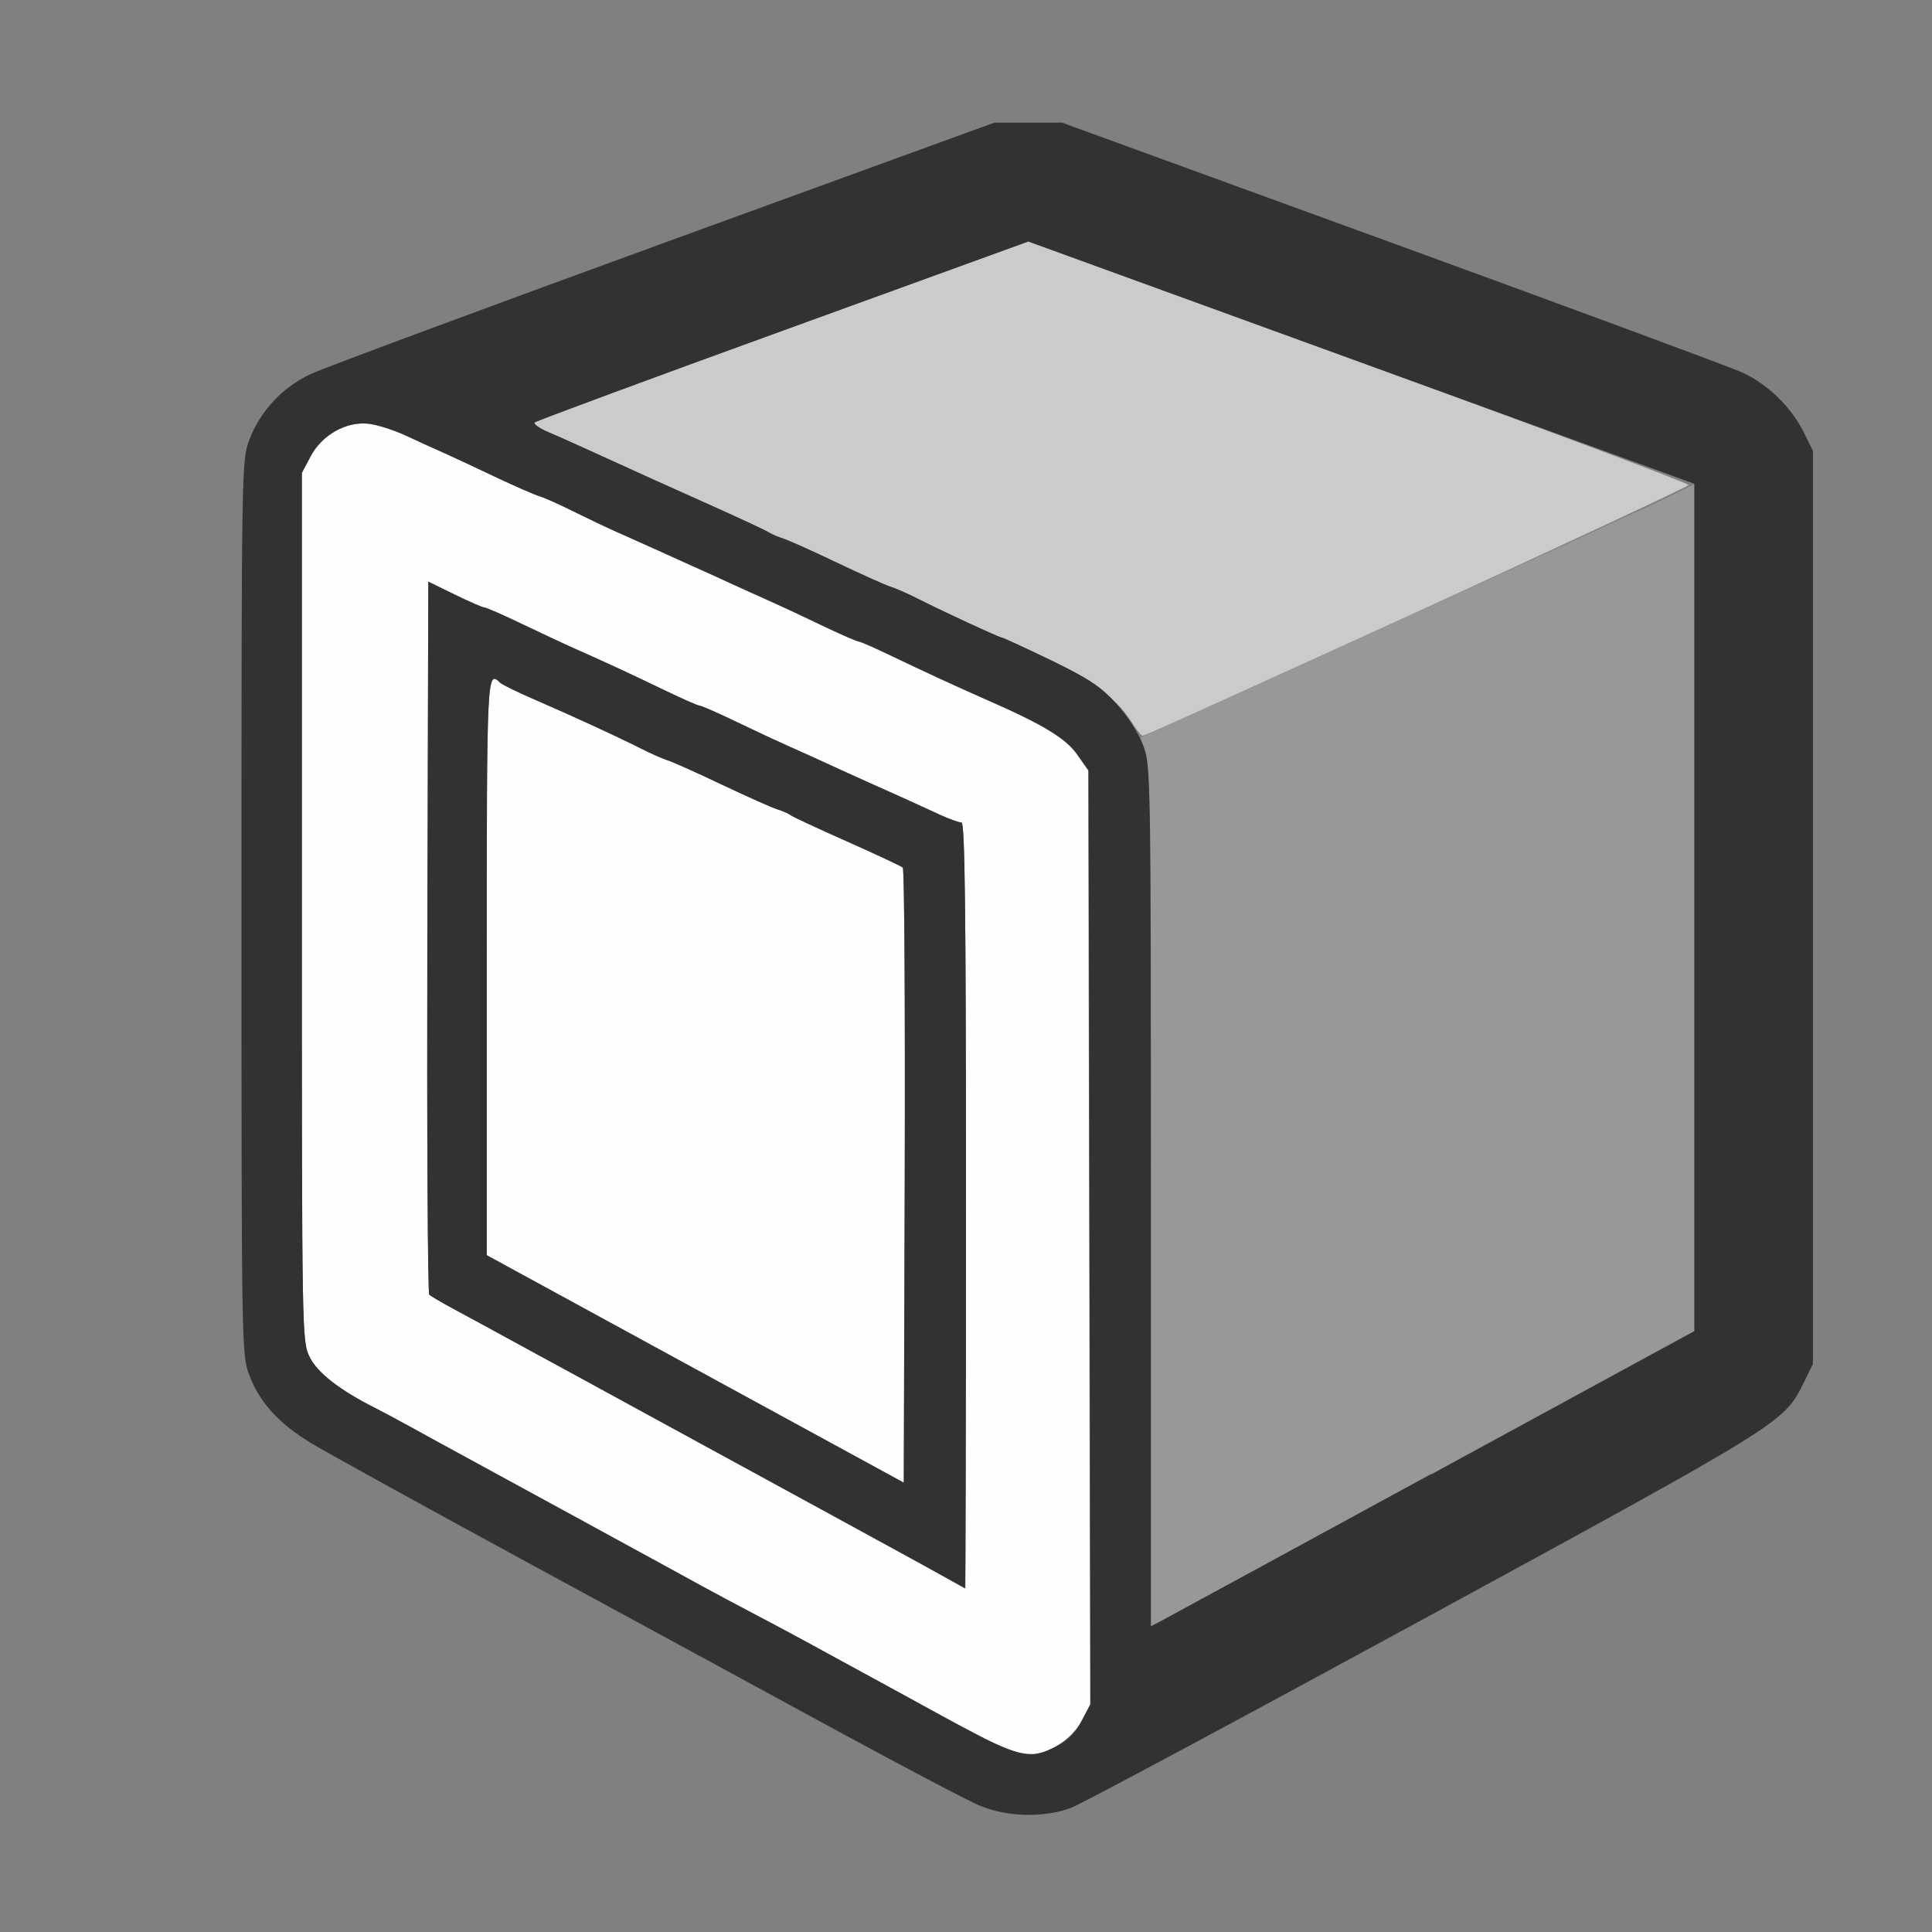 <?xml version="1.0" encoding="UTF-8" standalone="no"?>
<!-- Created with Inkscape (http://www.inkscape.org/) -->

<svg
   version="1.1"
   id="svg2"
   width="1600"
   height="1600"
   viewBox="0 0 1600 1600"
   sodipodi:docname="snap_face.svg"
   inkscape:version="1.2.2 (732a01da63, 2022-12-09)"
   xmlns:inkscape="http://www.inkscape.org/namespaces/inkscape"
   xmlns:sodipodi="http://sodipodi.sourceforge.net/DTD/sodipodi-0.dtd"
   xmlns="http://www.w3.org/2000/svg"
   xmlns:svg="http://www.w3.org/2000/svg"
   xmlns:rdf="http://www.w3.org/1999/02/22-rdf-syntax-ns#"
   xmlns:cc="http://creativecommons.org/ns#"
   xmlns:dc="http://purl.org/dc/elements/1.1/">
  <rect x="0" y="0" width="1600" height="1600" fill="#808080" stroke="none"/>
  <defs
     id="defs6" />
  <sodipodi:namedview
     pagecolor="#808080"
     bordercolor="#666666"
     borderopacity="1"
     objecttolerance="10"
     gridtolerance="10"
     guidetolerance="10"
     inkscape:pageopacity="0"
     inkscape:pageshadow="2"
     inkscape:window-width="1993"
     inkscape:window-height="1009"
     id="namedview4"
     showgrid="false"
     inkscape:zoom="0.5"
     inkscape:cx="227"
     inkscape:cy="82"
     inkscape:window-x="-8"
     inkscape:window-y="-8"
     inkscape:window-maximized="1"
     inkscape:current-layer="SNAP_FACE"
     inkscape:showpageshadow="0"
     inkscape:pagecheckerboard="true"
     inkscape:deskcolor="#d1d1d1" />
  <g
     id="SNAP_FACE"
     transform="matrix(100,0,0,100,0,4.9999997e-5)"
     style="stroke-width:0.011">
    <path
       style="fill:none;stroke-width:0"
       d="M 0,8 V 0 h 8 8 v 8 8 H 8 0 Z m 8.873,6.972 c 0.085,-0.032 1.404,-0.739 2.93,-1.57 2.972,-1.619 2.973,-1.619 3.135,-1.949 l 0.077,-0.156 v -3.781 -3.781 l -0.077,-0.156 C 14.836,3.372 14.645,3.185 14.436,3.087 14.342,3.043 13.035,2.559 11.531,2.011 L 8.797,1.016 H 8.516 8.234 L 5.5,2.011 C 3.996,2.559 2.679,3.048 2.572,3.098 2.338,3.208 2.152,3.408 2.064,3.645 2.001,3.812 2,3.871 2,7.516 c 0,3.629 0.001,3.704 0.063,3.868 0.085,0.227 0.24,0.399 0.509,0.564 0.124,0.076 0.95,0.532 1.835,1.012 0.885,0.481 2.045,1.111 2.578,1.401 0.533,0.29 1.046,0.559 1.141,0.598 0.22,0.091 0.529,0.097 0.748,0.014 z"
       id="path827"
       inkscape:connector-curvature="0" />
    <path
       style="fill:#fefefe;stroke-width:0"
       d="M 8.151,14.396 C 8.008,14.321 7.81,14.216 7.711,14.161 7.612,14.107 7.45,14.018 7.352,13.965 6.984,13.764 6.824,13.677 6.656,13.585 6.562,13.533 6.372,13.432 6.234,13.36 6.097,13.288 5.9,13.182 5.797,13.126 5.602,13.019 5.429,12.924 5.109,12.75 5.006,12.694 4.852,12.609 4.766,12.562 4.68,12.516 4.529,12.433 4.43,12.379 4.331,12.325 4.169,12.237 4.07,12.183 3.672,11.966 3.555,11.902 3.383,11.807 3.284,11.753 3.161,11.687 3.109,11.661 2.815,11.514 2.627,11.367 2.565,11.239 2.5,11.106 2.5,11.08 2.5,7.511 V 3.916 L 2.572,3.78 C 2.666,3.602 2.866,3.489 3.05,3.509 c 0.071,0.008 0.211,0.052 0.312,0.099 0.101,0.047 0.247,0.114 0.325,0.148 0.077,0.035 0.267,0.123 0.422,0.197 0.155,0.073 0.316,0.144 0.359,0.157 0.043,0.013 0.17,0.069 0.281,0.125 0.112,0.056 0.273,0.133 0.359,0.171 0.086,0.038 0.227,0.101 0.312,0.14 0.086,0.039 0.227,0.102 0.312,0.141 0.086,0.038 0.227,0.102 0.312,0.142 0.086,0.04 0.227,0.103 0.312,0.141 0.086,0.038 0.285,0.131 0.441,0.206 0.157,0.075 0.297,0.137 0.311,0.137 0.014,0 0.139,0.055 0.277,0.121 0.253,0.122 0.542,0.255 0.794,0.366 0.451,0.197 0.645,0.315 0.738,0.446 l 0.095,0.135 0.008,3.867 0.008,3.867 -0.072,0.137 c -0.082,0.156 -0.281,0.281 -0.446,0.281 -0.059,0 -0.211,-0.057 -0.362,-0.135 z M 8,9.984 C 8,7.562 7.991,6.812 7.963,6.812 7.943,6.812 7.862,6.783 7.783,6.747 7.624,6.673 7.406,6.574 7.172,6.469 7.086,6.431 6.945,6.367 6.859,6.327 6.773,6.288 6.633,6.224 6.547,6.186 6.461,6.148 6.262,6.056 6.106,5.981 5.949,5.905 5.809,5.844 5.794,5.844 5.78,5.844 5.648,5.786 5.501,5.715 5.213,5.576 5.012,5.483 4.766,5.374 4.68,5.336 4.481,5.243 4.324,5.168 4.168,5.093 4.027,5.031 4.012,5.031 3.997,5.031 3.886,4.982 3.766,4.924 L 3.547,4.817 3.539,7.758 c -0.004,1.618 0.003,2.951 0.016,2.964 0.013,0.012 0.104,0.066 0.203,0.119 0.167,0.09 0.248,0.134 0.688,0.374 0.09,0.049 0.248,0.136 0.352,0.192 0.103,0.056 0.258,0.141 0.344,0.188 0.086,0.047 0.241,0.131 0.344,0.188 0.103,0.056 0.258,0.141 0.344,0.188 0.086,0.047 0.237,0.129 0.336,0.183 0.099,0.054 0.257,0.14 0.352,0.192 0.095,0.052 0.249,0.136 0.344,0.188 0.095,0.052 0.249,0.136 0.344,0.188 0.363,0.198 0.536,0.293 0.656,0.361 0.069,0.039 0.129,0.072 0.133,0.074 C 7.996,13.155 8,11.729 8,9.984 Z M 5.758,11.337 4.031,10.395 V 8.01 c 0,-2.445 8.5e-4,-2.463 0.111,-2.356 0.016,0.016 0.149,0.081 0.295,0.144 0.323,0.14 0.686,0.307 0.875,0.403 0.077,0.039 0.175,0.082 0.217,0.095 0.042,0.013 0.246,0.104 0.453,0.203 0.207,0.099 0.412,0.19 0.455,0.203 0.043,0.013 0.092,0.035 0.109,0.048 0.017,0.013 0.228,0.112 0.469,0.219 0.241,0.107 0.448,0.204 0.461,0.216 0.013,0.012 0.02,1.163 0.016,2.557 l -0.008,2.536 z"
       id="path825"
       inkscape:connector-curvature="0" />
    <path
       style="fill:#cbcbcb;stroke-width:0"
       d="M 9.377,5.988 C 9.256,5.791 9.039,5.627 8.671,5.452 8.473,5.358 8.305,5.281 8.296,5.281 8.277,5.281 7.795,5.057 7.594,4.955 7.516,4.916 7.419,4.873 7.377,4.86 7.336,4.847 7.128,4.753 6.916,4.652 6.705,4.551 6.521,4.469 6.508,4.469 6.495,4.468 6.442,4.446 6.391,4.419 6.339,4.392 6.093,4.278 5.844,4.166 5.595,4.055 5.229,3.889 5.031,3.799 4.834,3.708 4.612,3.609 4.538,3.578 4.464,3.546 4.415,3.511 4.429,3.498 4.442,3.486 5.367,3.143 6.484,2.738 L 8.516,2 11.25,2.994 c 1.504,0.547 2.734,1.007 2.734,1.023 0,0.024 -4.464,2.075 -4.521,2.076 -0.011,3.282e-4 -0.05,-0.047 -0.086,-0.105 z"
       id="path823"
       inkscape:connector-curvature="0" />
    <path
       style="fill:#989898;stroke-width:0"
       d="m 9.531,9.911 c 0,-2.939 -0.007,-3.581 -0.043,-3.681 L 9.445,6.108 11.543,5.156 c 1.154,-0.524 2.186,-0.995 2.293,-1.049 l 0.195,-0.097 v 3.506 3.506 l -2.18,1.187 c -1.199,0.653 -2.211,1.204 -2.25,1.224 l -0.07,0.036 z"
       id="path821"
       inkscape:connector-curvature="0" />
    <path
       style="fill:#323232;stroke-width:0"
       d="M 8.125,14.959 C 8.03,14.92 7.517,14.65 6.984,14.361 6.452,14.071 5.291,13.441 4.406,12.96 3.521,12.479 2.695,12.024 2.571,11.948 2.302,11.783 2.148,11.611 2.063,11.384 2.001,11.22 2,11.145 2,7.516 2,3.871 2.001,3.812 2.064,3.645 2.152,3.408 2.338,3.208 2.572,3.098 2.679,3.048 3.996,2.559 5.5,2.011 L 8.234,1.016 h 0.281 0.281 l 2.734,0.996 c 1.504,0.548 2.811,1.032 2.904,1.075 0.209,0.098 0.4,0.285 0.503,0.491 l 0.077,0.156 v 3.781 3.781 l -0.077,0.156 c -0.163,0.33 -0.163,0.33 -3.135,1.949 -1.526,0.831 -2.845,1.538 -2.93,1.57 -0.219,0.083 -0.528,0.078 -0.748,-0.014 z m 0.626,-0.499 c 0.093,-0.049 0.159,-0.115 0.208,-0.209 l 0.072,-0.137 -0.008,-3.867 -0.008,-3.867 -0.095,-0.135 C 8.829,6.115 8.634,5.997 8.183,5.8 7.931,5.689 7.642,5.556 7.389,5.434 7.251,5.367 7.126,5.312 7.112,5.312 7.098,5.312 6.957,5.251 6.801,5.176 6.644,5.1 6.445,5.008 6.359,4.97 6.273,4.932 6.133,4.868 6.047,4.829 5.961,4.789 5.82,4.725 5.734,4.687 5.648,4.648 5.508,4.585 5.422,4.546 5.336,4.507 5.195,4.444 5.109,4.406 5.023,4.368 4.862,4.291 4.75,4.236 4.638,4.18 4.512,4.123 4.469,4.11 4.426,4.097 4.264,4.026 4.109,3.953 3.955,3.879 3.765,3.791 3.688,3.756 3.61,3.722 3.464,3.655 3.363,3.608 3.262,3.561 3.121,3.516 3.05,3.509 2.866,3.489 2.666,3.602 2.572,3.78 L 2.5,3.916 v 3.595 c 0,3.569 4.597e-4,3.596 0.065,3.728 0.062,0.129 0.251,0.275 0.545,0.423 0.052,0.026 0.175,0.092 0.273,0.146 0.172,0.095 0.289,0.159 0.688,0.376 0.099,0.054 0.261,0.142 0.359,0.196 0.099,0.054 0.25,0.136 0.336,0.183 0.086,0.047 0.241,0.131 0.344,0.188 0.32,0.174 0.493,0.269 0.688,0.376 0.103,0.057 0.3,0.162 0.438,0.234 0.138,0.072 0.327,0.174 0.422,0.225 0.168,0.092 0.328,0.179 0.695,0.379 0.099,0.054 0.261,0.142 0.359,0.197 0.726,0.399 0.805,0.422 1.04,0.298 z M 7.859,13.079 C 7.739,13.012 7.566,12.917 7.203,12.719 7.109,12.667 6.954,12.583 6.859,12.531 6.765,12.48 6.61,12.395 6.516,12.344 6.421,12.292 6.263,12.206 6.164,12.152 6.065,12.098 5.914,12.016 5.828,11.969 5.742,11.922 5.588,11.837 5.484,11.781 5.381,11.725 5.227,11.641 5.141,11.594 5.055,11.547 4.9,11.462 4.797,11.406 4.694,11.35 4.536,11.264 4.445,11.215 4.006,10.975 3.925,10.931 3.758,10.841 3.659,10.788 3.568,10.734 3.555,10.722 3.542,10.71 3.535,9.376 3.539,7.758 l 0.008,-2.941 0.219,0.107 c 0.12,0.059 0.231,0.107 0.246,0.107 0.015,2.5e-4 0.156,0.062 0.312,0.137 0.157,0.075 0.355,0.168 0.441,0.206 0.246,0.109 0.448,0.202 0.736,0.341 0.147,0.071 0.279,0.129 0.293,0.129 0.014,0 0.155,0.062 0.311,0.137 0.157,0.075 0.355,0.168 0.441,0.206 0.086,0.038 0.227,0.101 0.312,0.141 0.086,0.04 0.227,0.103 0.312,0.142 C 7.406,6.574 7.624,6.673 7.783,6.747 7.862,6.783 7.943,6.812 7.963,6.812 7.991,6.812 8,7.562 8,9.984 8,11.729 7.996,13.155 7.992,13.153 7.988,13.151 7.928,13.118 7.859,13.079 Z M 7.477,7.185 C 7.464,7.173 7.256,7.076 7.016,6.969 6.775,6.862 6.564,6.764 6.547,6.751 6.53,6.737 6.48,6.716 6.438,6.703 6.395,6.69 6.19,6.598 5.982,6.5 5.775,6.401 5.571,6.31 5.529,6.297 5.487,6.283 5.39,6.241 5.312,6.201 5.123,6.105 4.761,5.938 4.438,5.798 4.291,5.735 4.159,5.67 4.142,5.654 4.032,5.547 4.031,5.565 4.031,8.01 v 2.385 l 1.727,0.942 1.727,0.942 0.008,-2.536 C 7.497,8.348 7.49,7.197 7.477,7.185 Z m 4.375,5.026 2.18,-1.187 V 7.515 4.007 L 13.727,3.895 C 13.559,3.834 12.318,3.382 10.969,2.892 L 8.516,2 6.484,2.738 C 5.367,3.143 4.442,3.486 4.429,3.498 c -0.013,0.012 0.036,0.048 0.109,0.079 0.074,0.031 0.296,0.131 0.493,0.221 0.198,0.091 0.57,0.259 0.828,0.374 0.258,0.115 0.483,0.22 0.5,0.233 0.017,0.013 0.066,0.035 0.109,0.048 0.043,0.013 0.248,0.104 0.455,0.203 0.207,0.099 0.411,0.19 0.453,0.203 0.042,0.013 0.139,0.056 0.217,0.095 0.212,0.108 0.684,0.326 0.704,0.326 0.01,0 0.191,0.084 0.403,0.186 0.318,0.154 0.412,0.216 0.543,0.359 0.095,0.104 0.184,0.242 0.223,0.346 0.064,0.171 0.065,0.209 0.065,3.735 v 3.562 l 0.07,-0.036 c 0.039,-0.02 1.051,-0.571 2.25,-1.224 z"
       id="path819"
       inkscape:connector-curvature="0" />
  </g>
</svg>
